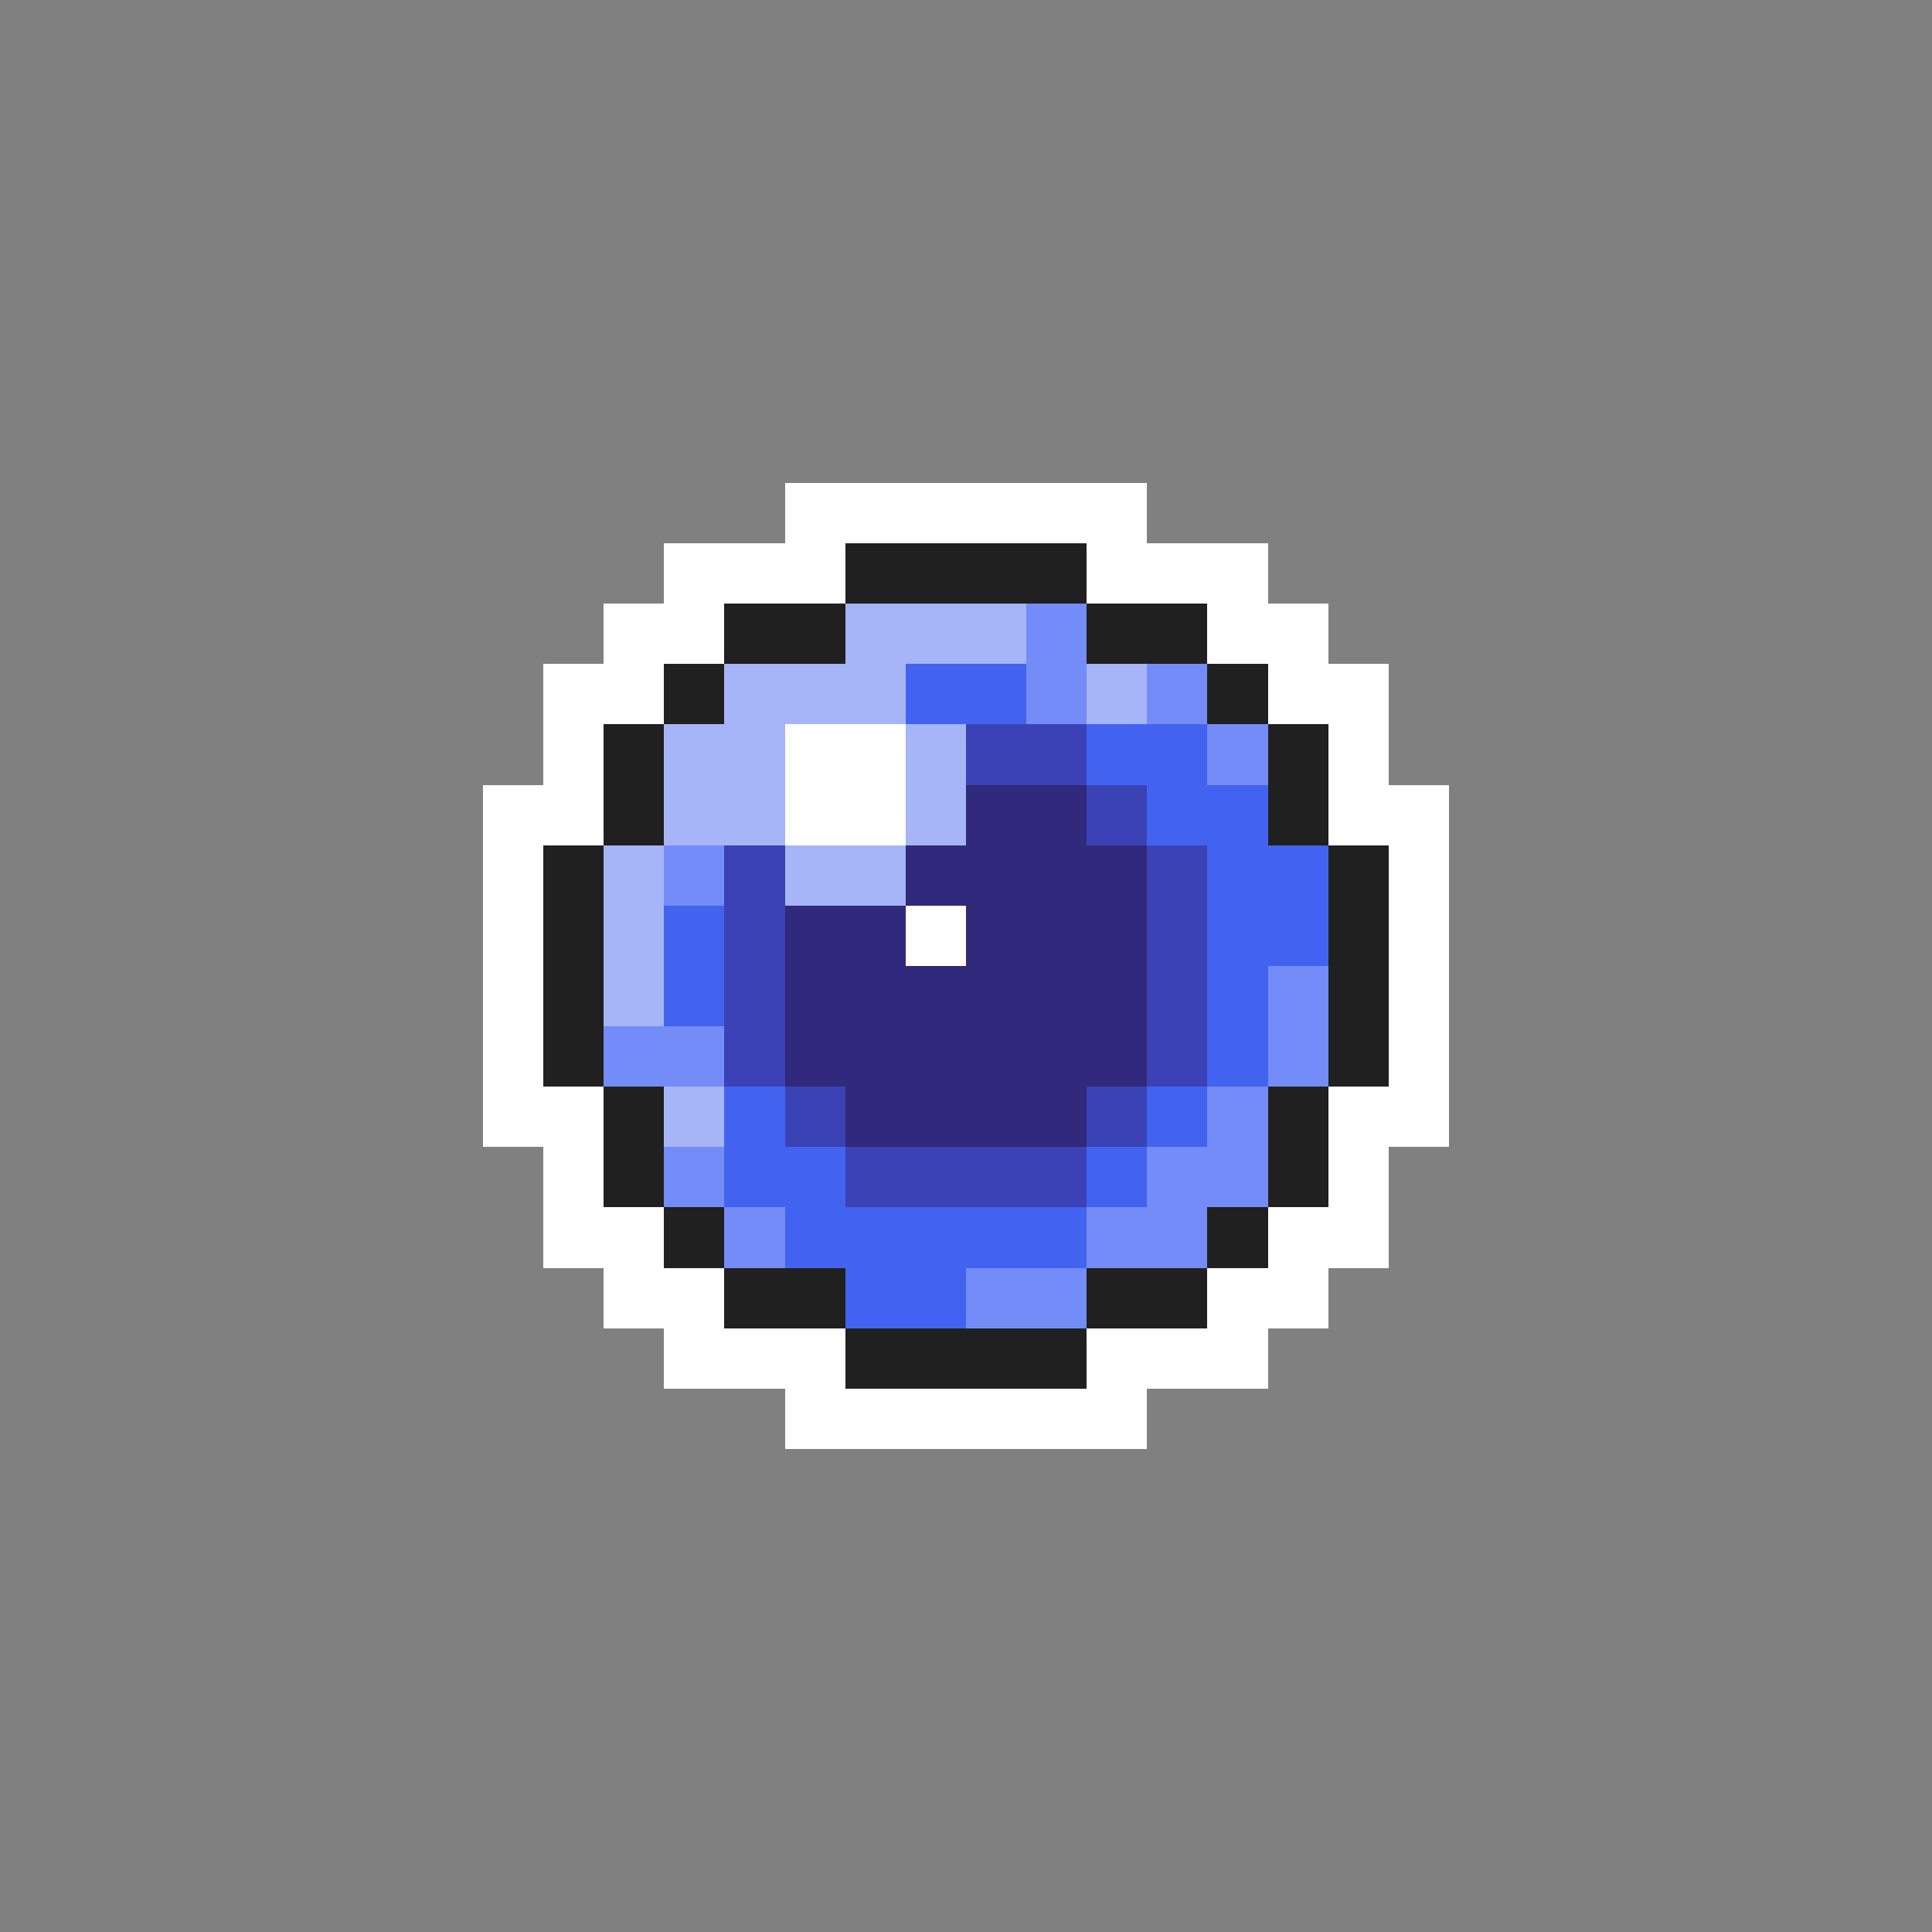 <svg xmlns="http://www.w3.org/2000/svg" viewBox="0 -0.5 32 32" shape-rendering="crispEdges">
<rect x="0" y="-0.5" width="32" height="32" fill="#808080" stroke="none"/>
<path stroke="#ffffff" d="M13 8h6M11 9h3M18 9h3M10 10h2M20 10h2M9 11h2M21 11h2M9 12h1M13 12h2M22 12h1M8 13h2M13 13h2M22 13h2M8 14h1M23 14h1M8 15h1M15 15h1M23 15h1M8 16h1M23 16h1M8 17h1M23 17h1M8 18h2M22 18h2M9 19h1M22 19h1M9 20h2M21 20h2M10 21h2M20 21h2M11 22h3M18 22h3M13 23h6" />
<path stroke="#202020" d="M14 9h4M12 10h2M18 10h2M11 11h1M20 11h1M10 12h1M21 12h1M10 13h1M21 13h1M9 14h1M22 14h1M9 15h1M22 15h1M9 16h1M22 16h1M9 17h1M22 17h1M10 18h1M21 18h1M10 19h1M21 19h1M11 20h1M20 20h1M12 21h2M18 21h2M14 22h4" />
<path stroke="#a5b5f7" d="M14 10h3M12 11h3M18 11h1M11 12h2M15 12h1M11 13h2M15 13h1M10 14h1M13 14h2M10 15h1M10 16h1M11 18h1" />
<path stroke="#738cf7" d="M17 10h1M17 11h1M19 11h1M20 12h1M11 14h1M21 16h1M10 17h2M21 17h1M20 18h1M11 19h1M19 19h2M12 20h1M18 20h2M16 21h2" />
<path stroke="#4263ef" d="M15 11h2M18 12h2M19 13h2M20 14h2M11 15h1M20 15h2M11 16h1M20 16h1M20 17h1M12 18h1M19 18h1M12 19h2M18 19h1M13 20h5M14 21h2" />
<path stroke="#3a42b5" d="M16 12h2M18 13h1M12 14h1M19 14h1M12 15h1M19 15h1M12 16h1M19 16h1M12 17h1M19 17h1M13 18h1M18 18h1M14 19h4" />
<path stroke="#31297b" d="M16 13h2M15 14h4M13 15h2M16 15h3M13 16h6M13 17h6M14 18h4" />
</svg>